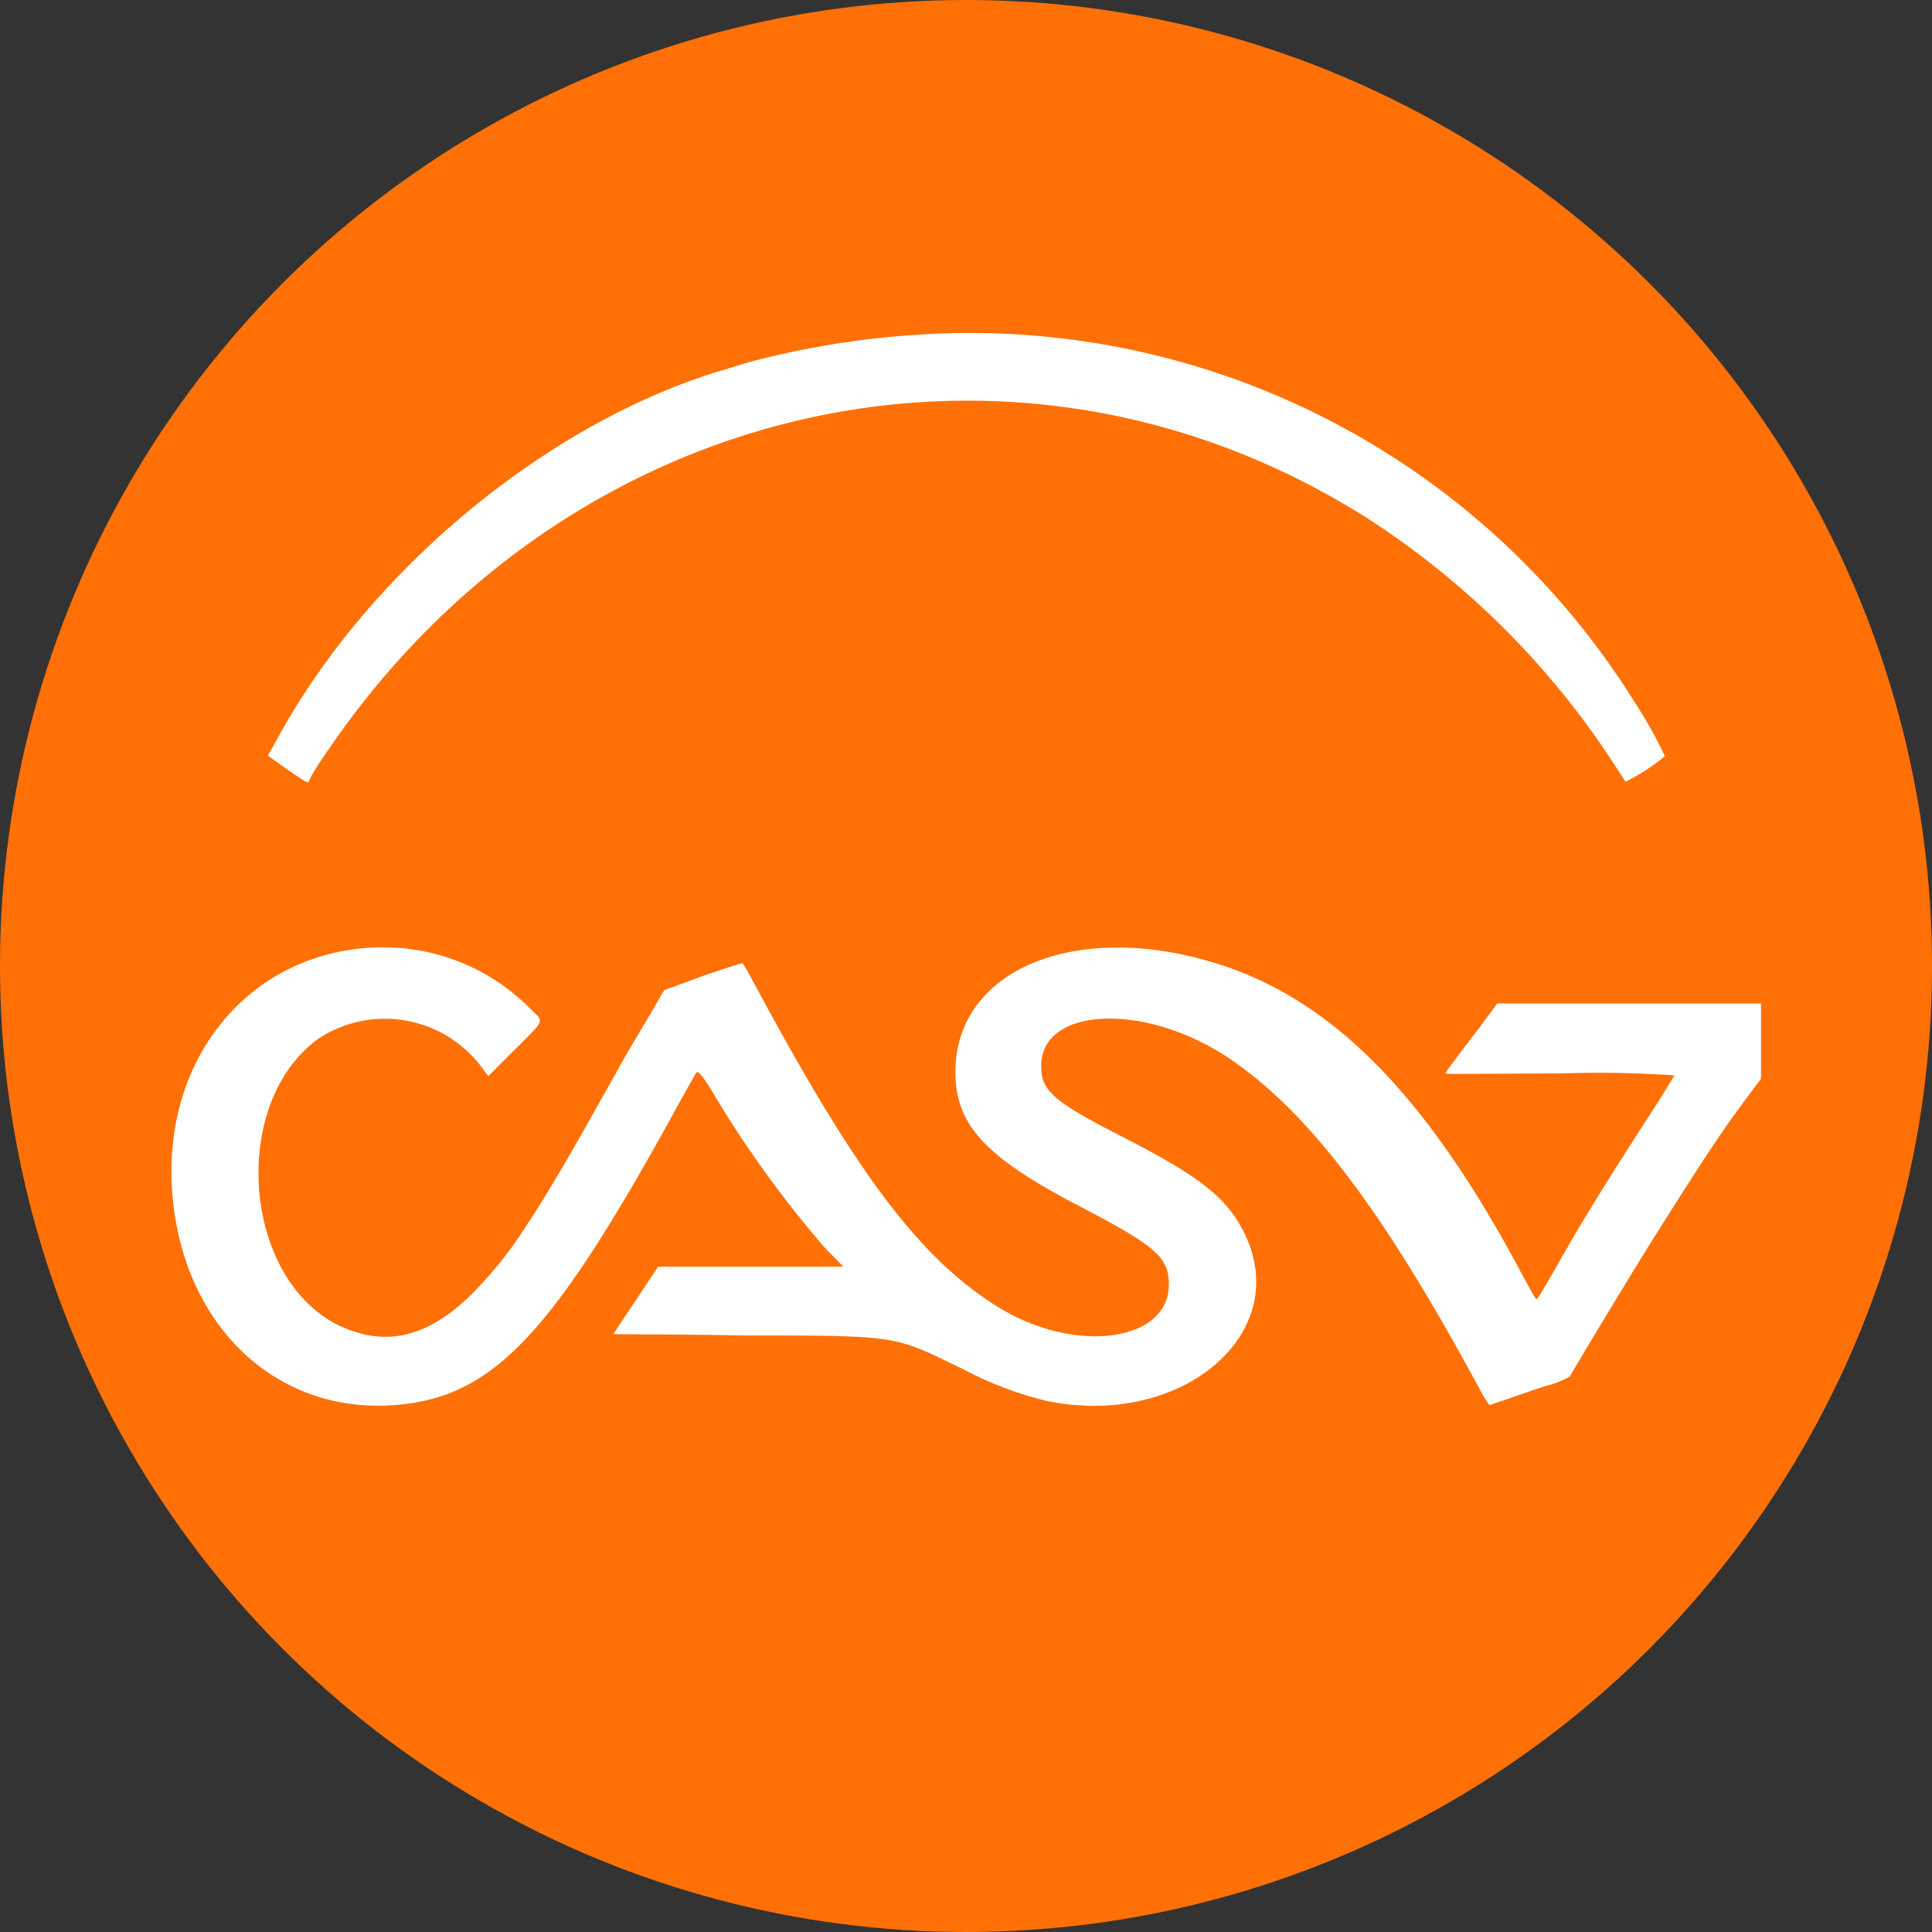 <svg xmlns="http://www.w3.org/2000/svg" viewBox="0 0 80 80"><rect x="0" y="0" width="80" height="80" fill="#333333" stroke="none"/><defs><style>.cls-1{fill:#ff7006;}.cls-2{fill:#fff;fill-rule:evenodd;}</style></defs><g id="Layer_2" data-name="Layer 2"><g id="svg"><circle class="cls-1" cx="40" cy="40" r="40"/><g id="svgg"><path id="path0" class="cls-2" d="M38,13.86A35.84,35.84,0,0,0,31,15l-.95.29c-7.19,2.1-14.58,8.14-18.44,15.07l-.52.93.75.53c.8.56.94.64.94.53a8.42,8.42,0,0,1,.61-1c9.9-14.83,28.56-19.13,43.15-9.94A34.4,34.4,0,0,1,66.88,31.71l.43.66a8.26,8.26,0,0,0,1.63-1.06A19.37,19.37,0,0,0,67.64,29,32.41,32.41,0,0,0,38,13.86M15.05,39.26c-5,.46-8.37,4.81-7.91,10.23s4.31,9.13,9.34,8.68c4-.36,6.44-3,11.54-12.31.4-.72.76-1.37.81-1.44s.14-.05.58.64a45.06,45.06,0,0,0,4.73,6.59l.78.8H27.25l-.55.83-.92,1.38c-.2.3-.37.56-.37.58s2.42,0,5.37.06c6.54,0,6.21,0,9.07,1.38A15,15,0,0,0,43.3,58c5.59,1.18,10.27-2.76,8.23-6.93-.72-1.47-1.83-2.35-5.06-4-2.55-1.3-3.22-1.81-3.33-2.58-.43-2.84,4.31-3.13,8-.5,3.21,2.27,6.23,6.3,10.15,13.57a3.36,3.36,0,0,0,.39.62l.75-.25c.39-.14,1.1-.39,1.58-.54A3.69,3.69,0,0,0,65,57c.32-.57,2.65-4.42,3.34-5.52,2.05-3.26,2.94-4.62,3.93-5.94l.65-.87V41.55H62l-.74,1c-1.06,1.38-1.41,1.86-1.41,1.9s2.13,0,4.74,0a45.42,45.42,0,0,1,4.74.08s-.38.65-.84,1.36c-1.61,2.48-3,4.69-4,6.49-.75,1.3-.82,1.41-.87,1.41s-.36-.59-.75-1.31c-3.76-7-7.5-10.84-12-12.42-6-2.09-11.3-.05-11.31,4.32,0,2.19,1.23,3.53,5.09,5.54,3.22,1.68,3.75,2.14,3.75,3.27,0,2.39-3.91,2.9-7.09.92s-5.75-5.4-9.72-12.72c-.43-.81-.81-1.48-.84-1.5s-.76.22-1.64.52L27.5,41l-.41.71-.75,1.27c-.19.31-.42.71-.52.88-.21.39-.88,1.58-1.68,3-.9,1.59-1.92,3.28-2.32,3.85a16.51,16.51,0,0,1-2.21,2.8c-1.89,1.91-3.73,2.33-5.74,1.29C10,52.72,9.56,45.6,13.2,43A5,5,0,0,1,20,44.27l.22.29,1.1-1.1c1.28-1.28,1.23-1.12.62-1.71a8.55,8.55,0,0,0-6.84-2.49"/></g></g></g></svg>